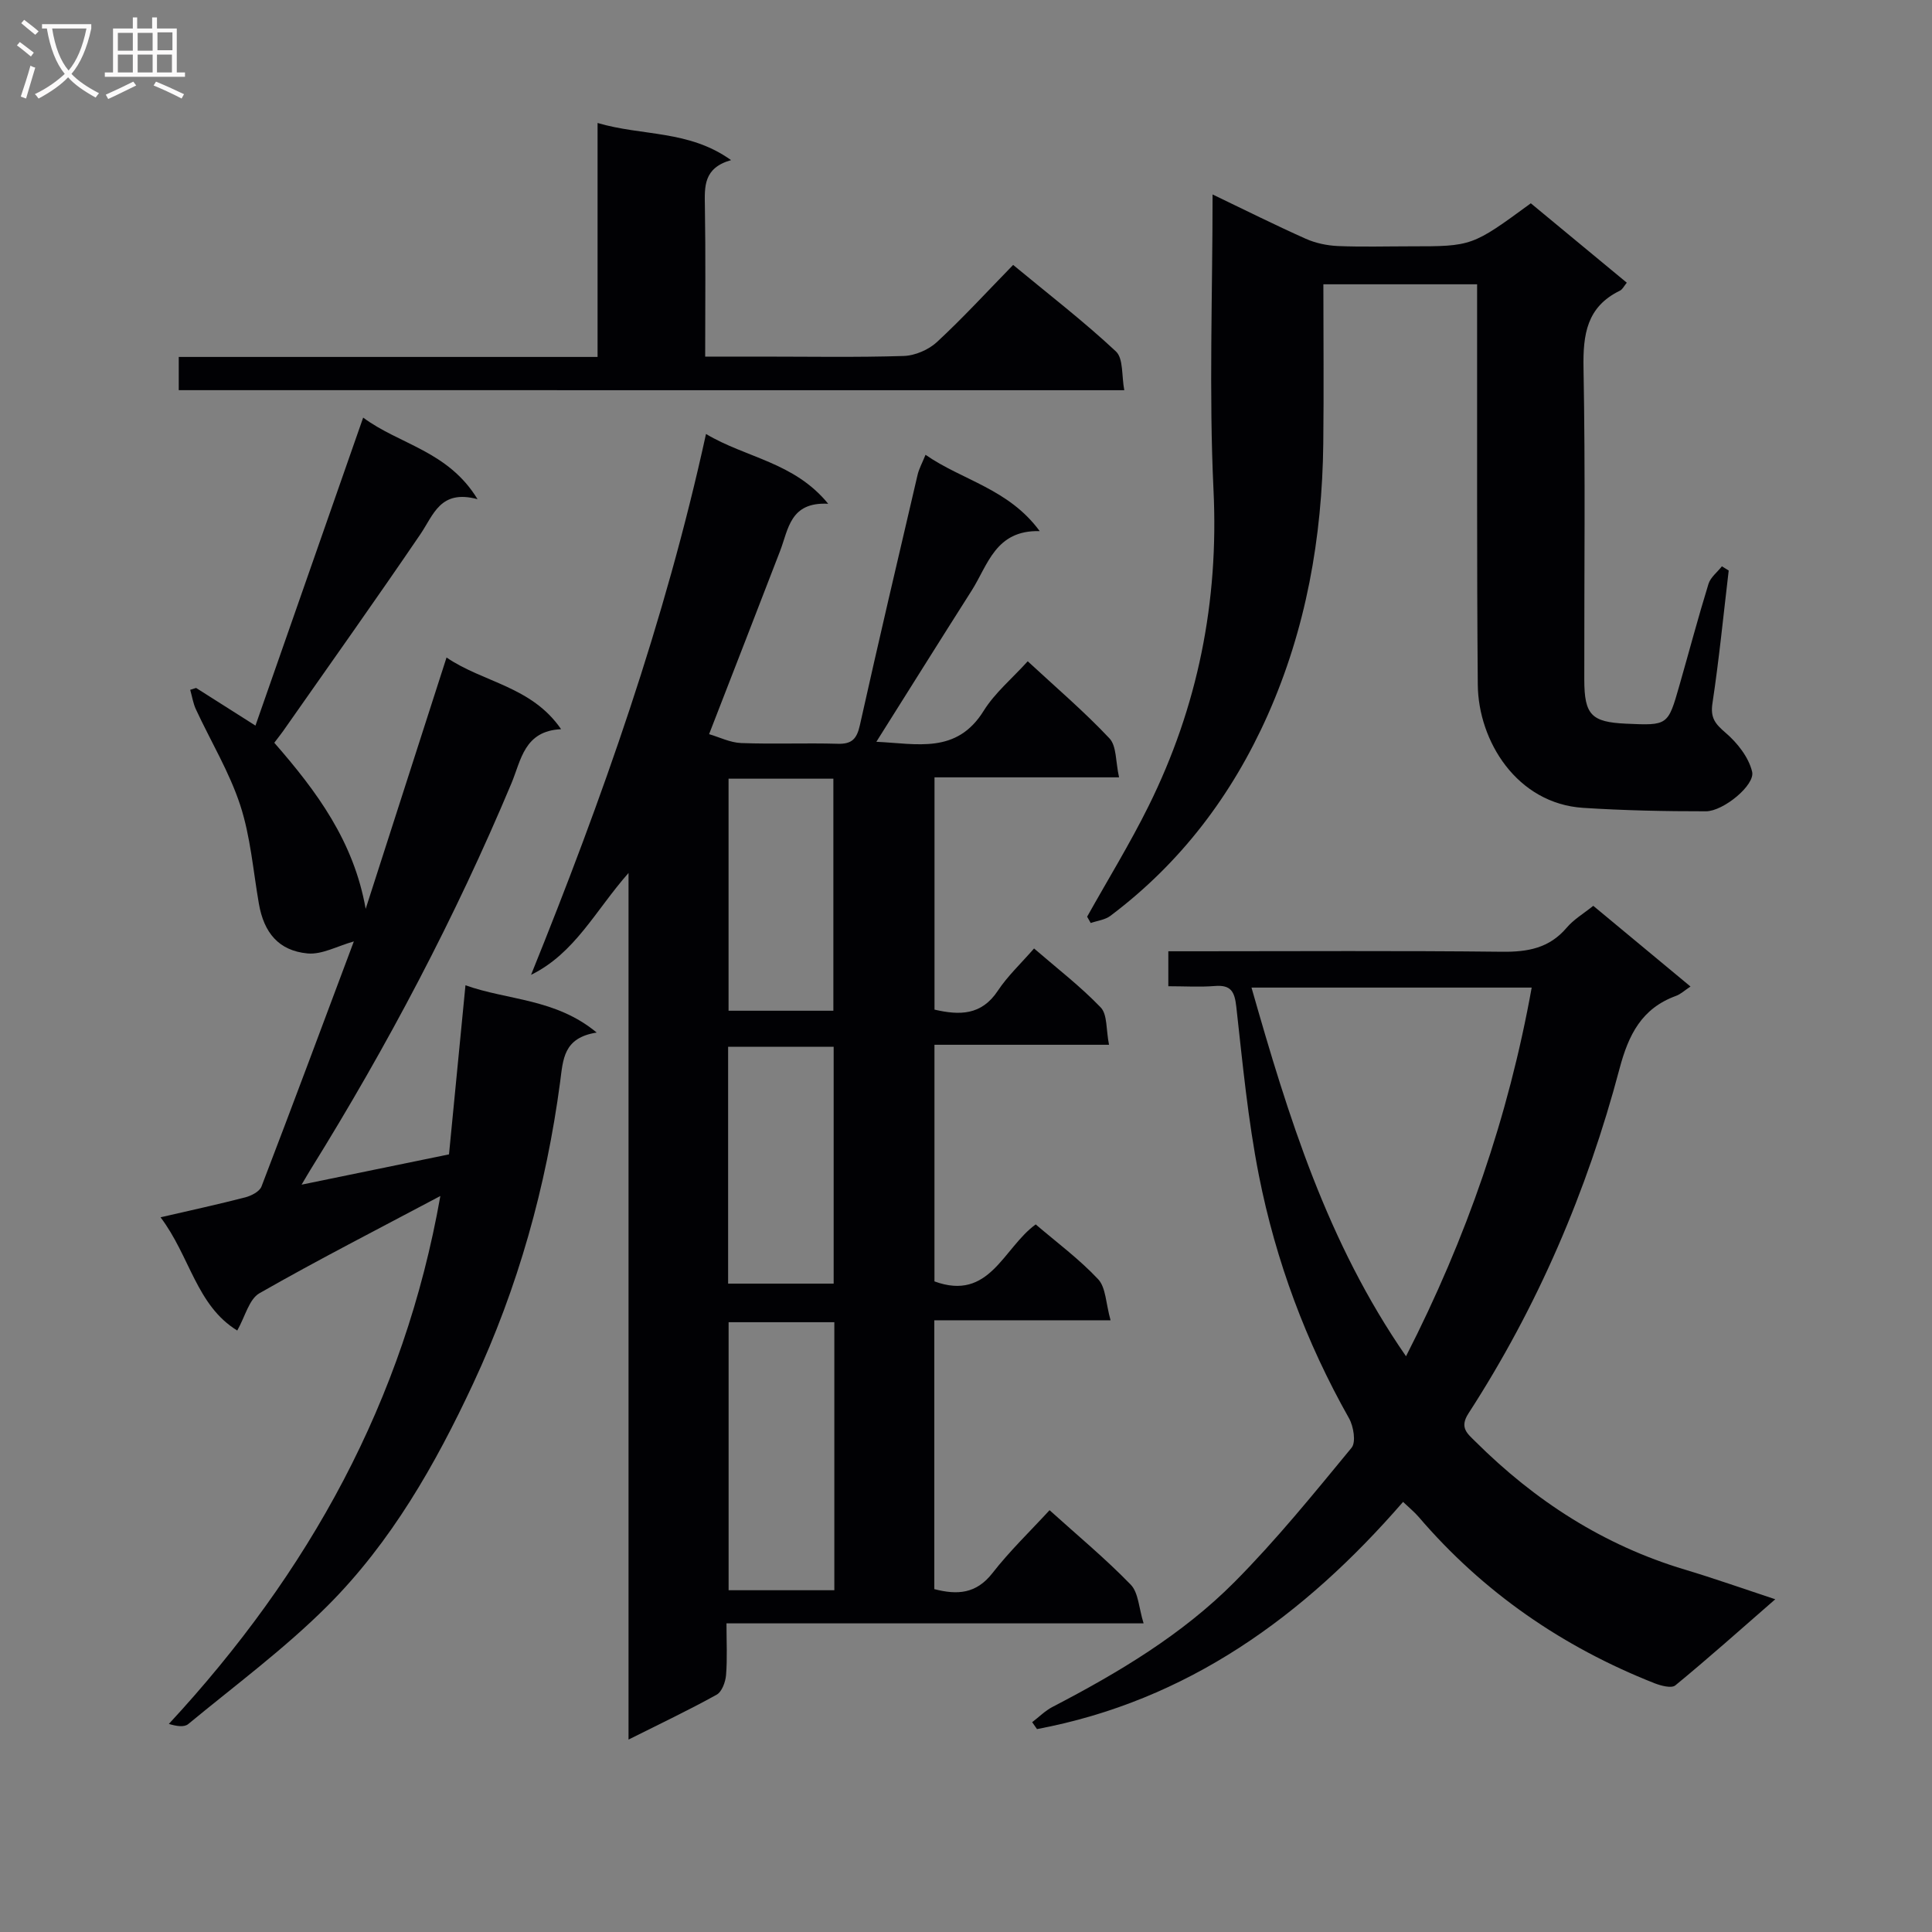 <svg enable-background="new 0 0 400 400" viewBox="0 0 400 400" xmlns="http://www.w3.org/2000/svg"><rect x="0" y="0" width="400" height="400" fill="#808080" stroke="none"/><g fill="#010104"><path d="m217.3 312.67c5.83 5.26 11.6 10.05 16.8 15.41 1.62 1.67 1.68 4.85 2.67 8.02-29.35 0-57.45 0-86.36 0 0 3.84.19 7.29-.09 10.71-.12 1.43-.85 3.45-1.95 4.06-5.77 3.2-11.74 6.03-18.24 9.29 0-59.83 0-119.02 0-179.42-6.89 7.81-11.09 16.62-20.18 21.09 14.71-36.38 27.73-73.15 36.22-111.98 8.34 4.98 18.23 5.8 25.3 14.45-7.92-.42-8.22 5.26-9.96 9.77-4.77 12.38-9.58 24.74-14.7 37.93 2.13.62 4.36 1.75 6.64 1.84 6.66.25 13.33-.04 19.99.15 2.94.09 3.95-1.02 4.58-3.81 3.86-17.32 7.92-34.6 11.96-51.89.29-1.23.93-2.38 1.64-4.13 7.66 5.32 17.18 7.01 23.64 15.8-9.18-.24-10.71 7.01-14.1 12.33-6.5 10.22-12.92 20.49-19.72 31.29 8.43.38 16.62 2.59 22.21-6.4 2.31-3.72 5.87-6.67 9.13-10.27 5.87 5.44 11.7 10.41 16.92 15.96 1.5 1.59 1.26 4.83 1.99 8.07-13.17 0-25.54 0-38.21 0v48.09c5.19 1.2 9.72 1.22 13.12-3.92 1.99-3.01 4.71-5.55 7.49-8.74 4.74 4.1 9.6 7.84 13.8 12.21 1.4 1.46 1.09 4.56 1.72 7.73-12.45 0-24.17 0-36.14 0v48.99c11.42 4.19 14.2-6.88 20.96-11.8 4.32 3.7 9.01 7.17 12.93 11.35 1.61 1.72 1.58 4.98 2.57 8.5-12.82 0-24.54 0-36.49 0v55.66c4.77 1.24 8.67.99 12.03-3.31 3.55-4.56 7.76-8.61 11.83-13.03zm-66.45-38.92v55.49h21.89c0-18.61 0-36.88 0-55.49-7.27 0-14.36 0-21.89 0zm21.75-7.99c0-16.44 0-32.64 0-49.03-7.41 0-14.48 0-21.85 0v49.03zm-21.76-104.54v48.04h21.7c0-16.19 0-32.04 0-48.04-7.34 0-14.29 0-21.7 0z"/><path d="m56.79 153.78c8.84 10.12 16.45 20.43 18.92 34.39 5.64-17.54 11.11-34.53 16.74-52.04 7.64 5.21 17.59 5.93 23.72 14.84-7.65.36-8.27 6.39-10.28 11.2-11.65 27.79-25.68 54.35-41.57 79.94-.43.69-.83 1.39-1.88 3.16 10.67-2.19 20.38-4.18 30.52-6.27 1.13-11.61 2.25-23.14 3.41-35.01 8.74 3.13 18.65 2.72 27.17 9.79-6.93 1.08-6.95 5.56-7.57 10.22-2.88 21.68-8.72 42.55-17.98 62.4-7.84 16.81-17.02 32.91-30.18 46.07-8.89 8.89-19.12 16.45-28.85 24.49-.83.68-2.42.44-4-.04 29-31.31 48.72-66.86 56.21-109.3-12.95 6.88-25.36 13.22-37.45 20.13-2.16 1.23-2.96 4.83-4.6 7.72-8.46-5.18-9.78-15.38-15.88-23.44 6.38-1.48 11.99-2.69 17.54-4.13 1.26-.33 2.96-1.2 3.36-2.25 6.47-16.86 12.76-33.78 19.12-50.74-3.42.96-6.61 2.77-9.59 2.49-5.99-.57-9.03-4.31-10.07-10.29-1.19-6.84-1.73-13.9-3.87-20.43-2.25-6.86-6.1-13.2-9.16-19.8-.59-1.26-.8-2.7-1.19-4.06.41-.13.82-.26 1.22-.39 3.91 2.48 7.83 4.97 12.29 7.8 7.39-21.14 14.7-42.02 22.3-63.77 7.54 5.6 17.57 6.87 23.68 16.89-7.73-2.08-9.09 3.23-11.83 7.25-9.15 13.45-18.58 26.71-27.91 40.03-.66.98-1.38 1.88-2.34 3.15z"/><path d="m329.87 187.54c6.69 5.55 13.18 10.94 20.13 16.71-1.23.81-2.04 1.59-3.01 1.94-7.1 2.59-9.82 8.03-11.69 15.09-6.71 25.36-16.98 49.28-31.27 71.35-1.92 2.97-.21 4.18 1.41 5.8 12.34 12.29 26.56 21.49 43.36 26.53 6.01 1.8 11.94 3.9 18.75 6.15-7.23 6.3-13.85 12.21-20.69 17.83-.8.66-2.99.07-4.33-.45-19.05-7.53-35.46-18.83-48.82-34.44-.86-1-1.9-1.84-3.22-3.1-20.5 23.64-44.64 41.18-75.79 47.04-.33-.48-.67-.96-1-1.43 1.4-1.06 2.67-2.36 4.21-3.16 13.64-7.09 26.84-14.95 37.7-25.88 8.64-8.7 16.41-18.3 24.22-27.78.95-1.15.41-4.43-.53-6.1-8.9-15.77-15.15-32.55-18.65-50.23-2.28-11.53-3.38-23.3-4.69-35-.35-3.11-1.1-4.53-4.42-4.27-3.1.25-6.24.05-9.65.05 0-2.6 0-4.66 0-7.24h5.62c21.16 0 42.33-.14 63.49.1 5.3.06 9.75-.74 13.34-4.95 1.46-1.74 3.53-2.95 5.53-4.56zm-38.77 93.26c12.56-24.57 21.2-49.57 26.02-76.33-19.51 0-38.54 0-58.01 0 7.6 26.62 15.61 52.68 31.99 76.33z"/><path d="m251.05 40.26c6.79 3.26 12.99 6.36 19.31 9.18 2.04.91 4.4 1.4 6.64 1.5 5 .21 10 .06 15 .06 12.77 0 12.77 0 24.94-8.91 6.5 5.38 13.12 10.86 19.87 16.44-.57.69-.89 1.39-1.42 1.65-6.88 3.34-7.67 9.07-7.54 16.06.4 21.48.13 42.98.16 64.47.01 7.31 1.48 8.79 8.64 9.12 8.66.39 8.68.4 11.04-7.87 2.01-7.02 3.88-14.08 6.03-21.06.42-1.37 1.83-2.44 2.78-3.65.47.29.94.58 1.41.87-1.09 9.18-1.99 18.39-3.37 27.52-.45 3.01.59 4.24 2.72 6.07 2.43 2.08 4.79 5.07 5.5 8.07.66 2.75-5.96 8.18-9.55 8.19-8.47.01-16.95-.17-25.4-.71-13.74-.87-21.75-13.81-21.85-25.52-.22-25.49-.11-50.97-.14-76.46 0-1.99 0-3.98 0-6.42-10.65 0-21.01 0-31.83 0 0 11.09.11 22.05-.02 33.01-.23 19.46-3.57 38.34-11.51 56.19-7.36 16.53-18.01 30.62-32.57 41.56-1.1.83-2.7 1-4.07 1.48-.25-.44-.49-.87-.74-1.31 4.26-7.62 8.84-15.07 12.71-22.88 10.22-20.62 14.57-42.36 13.45-65.53-.95-20.08-.19-40.24-.19-61.12z"/><path d="m37.01 80.78c0-2.32 0-4.28 0-6.88h86.71c0-16.23 0-31.82 0-48.44 9.3 2.75 18.87 1.41 27.64 7.69-5.74 1.63-5.49 5.49-5.42 9.56.17 10.14.06 20.28.06 31.12h11.64c9.83 0 19.67.18 29.48-.13 2.34-.08 5.13-1.28 6.86-2.88 5.36-4.96 10.31-10.36 15.78-15.97 7.42 6.14 14.65 11.71 21.28 17.91 1.57 1.47 1.16 5.06 1.73 8.03-65.67-.01-130.42-.01-195.76-.01z"/></g><path d="m6.4 11.7c-1-.8-1.9-1.6-2.9-2.3l.6-.7c.9.7 1.9 1.4 2.9 2.2zm-2.1 8.3c.7-2.1 1.4-4.2 2-6.4.2.1.6.3 1 .4-.7 2.3-1.3 4.4-1.9 6.4zm3-12.8c-1.1-.9-2.1-1.7-2.9-2.4l.6-.7c1 .8 2 1.5 3 2.4zm1.4-1.3v-.9h10.2v.9c-.9 4.2-2.3 7.3-4.1 9.4 1.3 1.4 3.2 2.7 5.7 4-.2.2-.4.5-.7.9-2.5-1.4-4.4-2.7-5.7-4.2-1.4 1.5-3.5 3-6.1 4.4 0 0 0 0-.1-.1-.3-.4-.5-.7-.7-.8 2.7-1.3 4.7-2.8 6.2-4.2-1.8-2.2-3-5.3-3.7-9.4zm9.2 0h-7.1c.6 3.8 1.7 6.7 3.4 8.7 1.7-2 2.9-4.8 3.7-8.7z" fill="#fbfafa"/><path d="m31.6 3.6h.9v2.3h4.1v9.1h1.7v.9h-16.6v-.9h1.7v-9.1h4.1v-2.3h.9v2.3h3.1v-2.3zm-4 13.3.6.8c-1.9.9-3.8 1.9-5.8 2.8-.2-.3-.3-.6-.5-.9 2-.9 3.9-1.8 5.7-2.7zm-3.2-10.1v3.7h3.1v-3.7zm0 4.5v3.7h3.1v-3.7zm4.1-4.5v3.7h3.1v-3.7zm0 4.5v3.7h3.1v-3.7zm9.1 9.1c-2.1-1.1-4.1-2-5.8-2.7l.5-.8c2.2.9 4.1 1.8 5.8 2.6zm-1.9-13.7h-3.1v3.7h3.1v-3.6zm-3.2 4.6v3.7h3.1v-3.7z" fill="#fbfafa"/></svg>